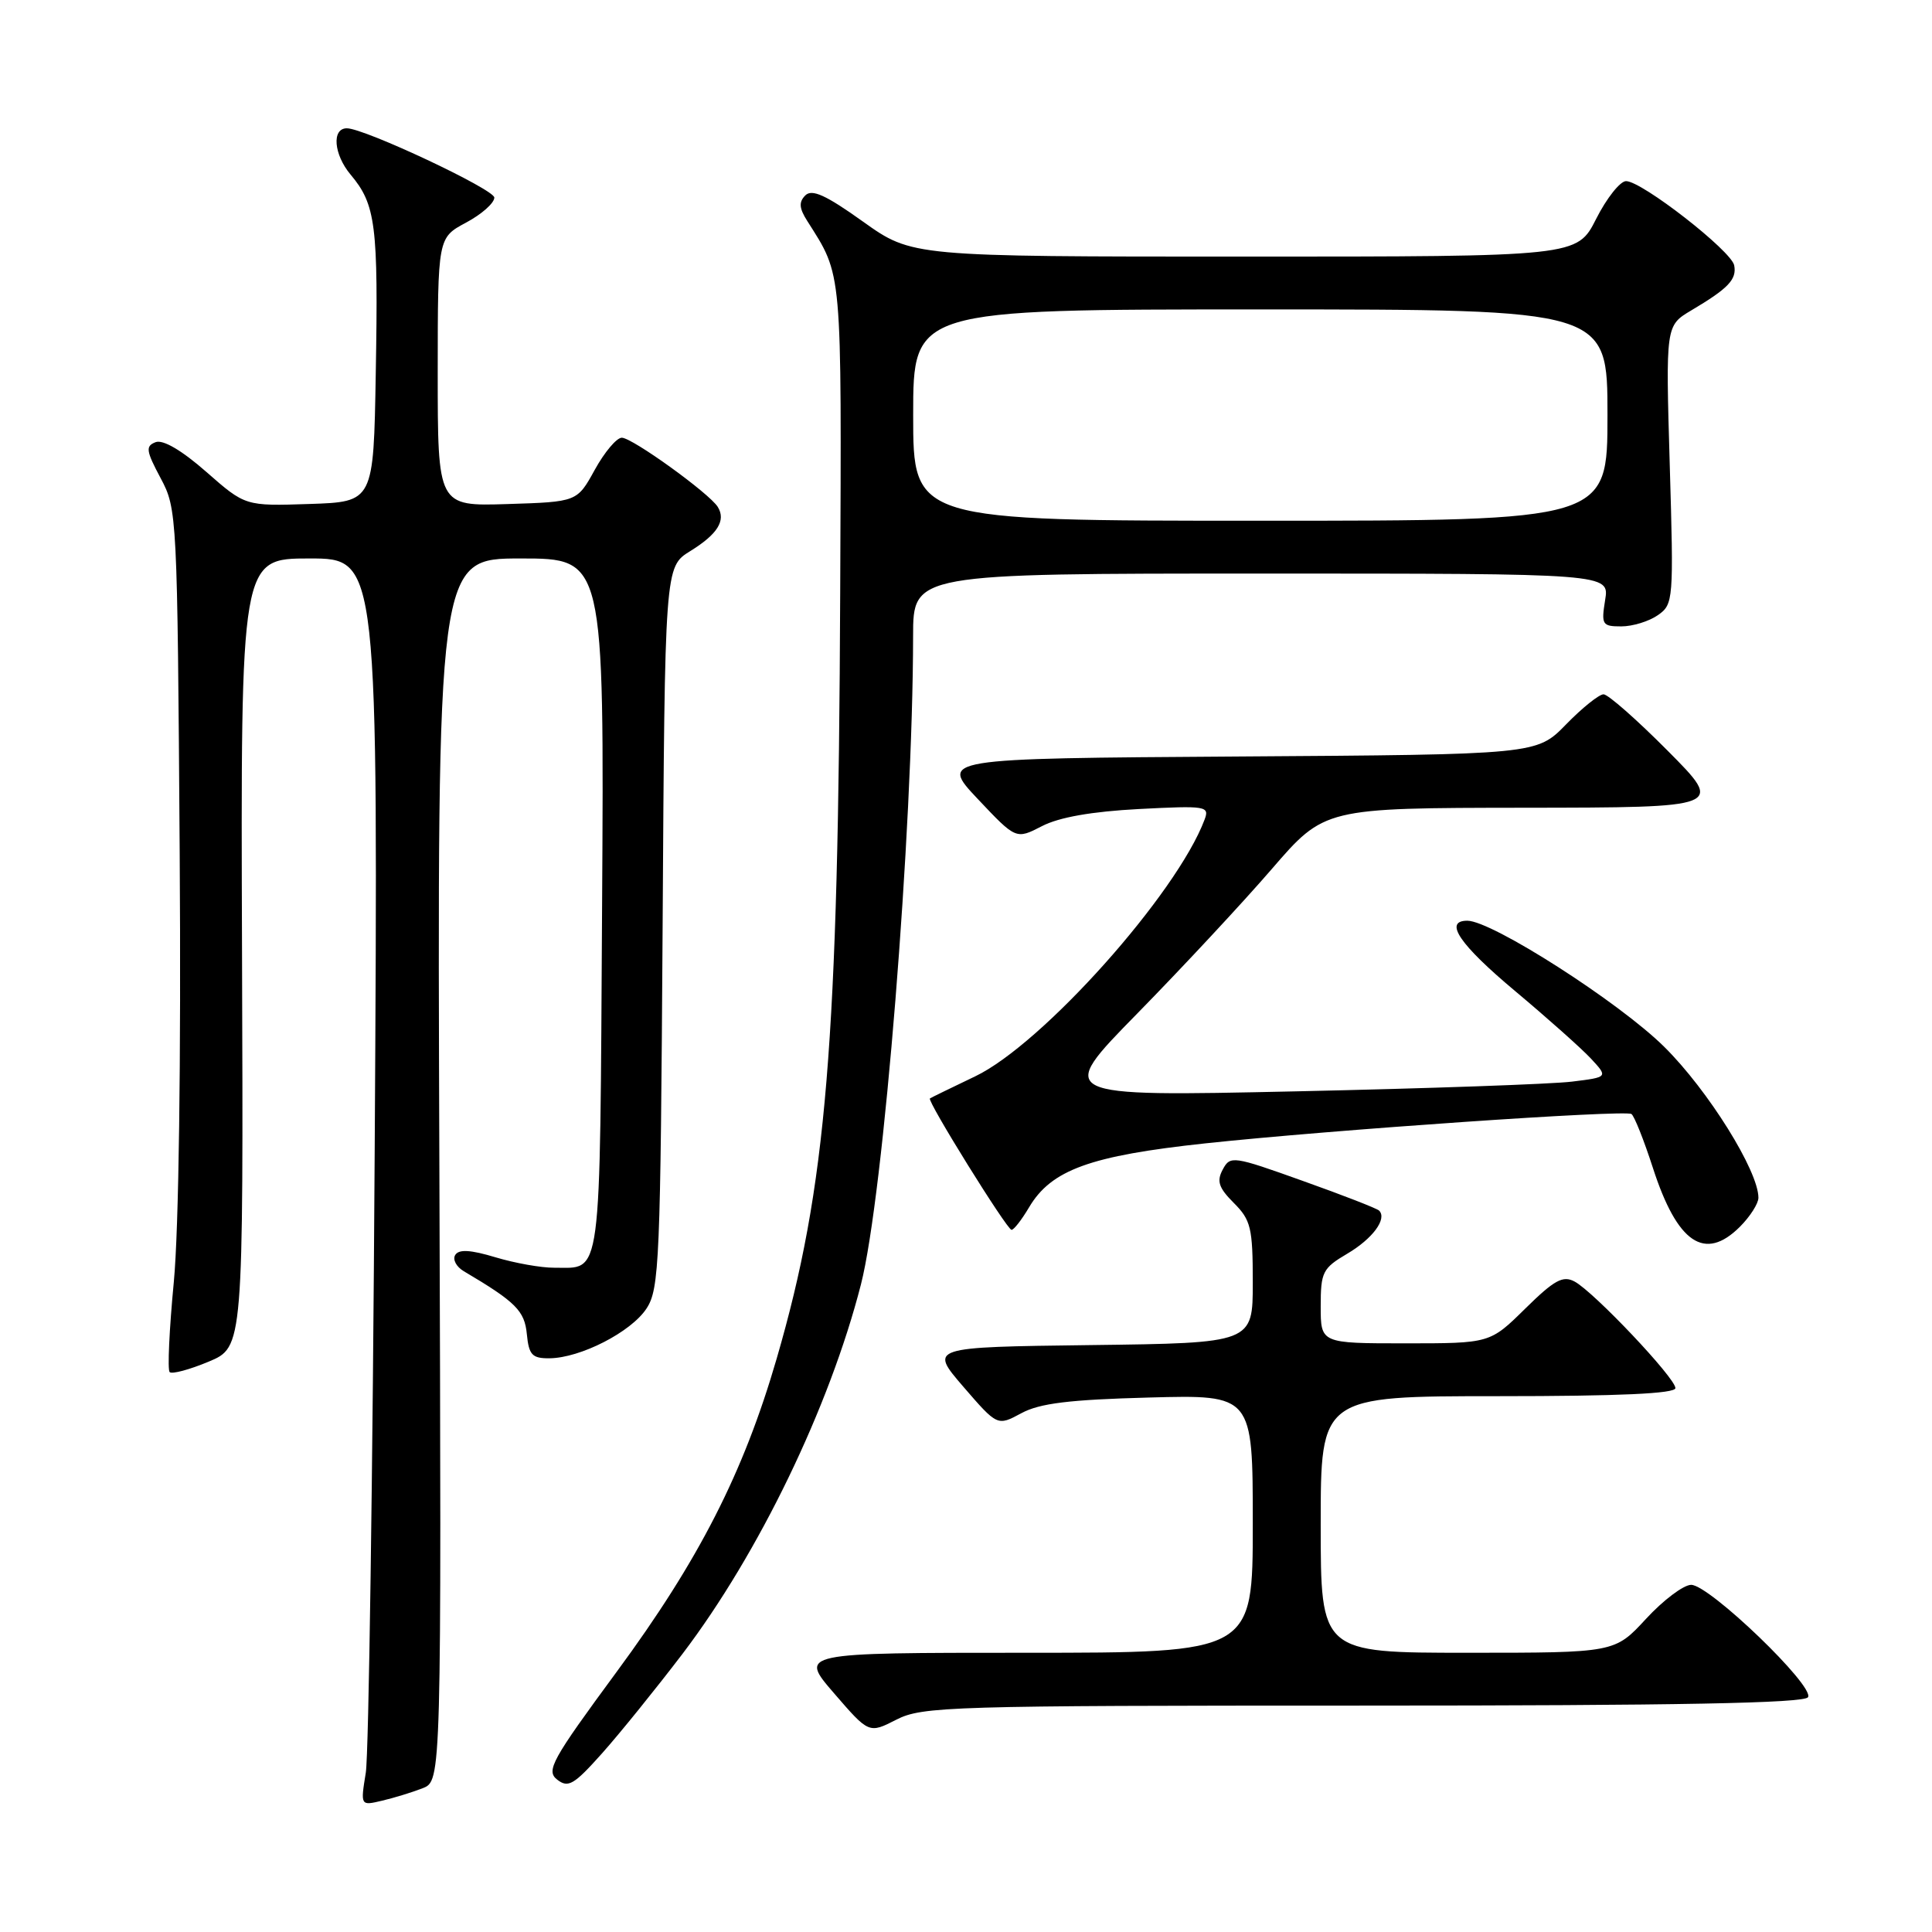 <?xml version="1.0" encoding="UTF-8" standalone="no"?>
<!DOCTYPE svg PUBLIC "-//W3C//DTD SVG 1.1//EN" "http://www.w3.org/Graphics/SVG/1.1/DTD/svg11.dtd" >
<svg xmlns="http://www.w3.org/2000/svg" xmlns:xlink="http://www.w3.org/1999/xlink" version="1.1" viewBox="0 0 256 256">
 <g >
 <path fill="currentColor"
d=" M 56.00 236.95 C 58.50 235.97 58.50 235.97 58.22 154.98 C 57.93 74.00 57.93 74.00 69.00 74.00 C 80.06 74.00 80.06 74.00 79.78 120.04 C 79.47 170.56 79.82 167.95 73.41 167.98 C 71.71 167.99 68.22 167.37 65.66 166.60 C 62.35 165.60 60.80 165.51 60.32 166.29 C 59.95 166.89 60.46 167.85 61.45 168.44 C 68.35 172.52 69.51 173.68 69.81 176.78 C 70.08 179.54 70.51 180.00 72.81 179.98 C 76.91 179.94 83.63 176.50 85.67 173.38 C 87.37 170.79 87.52 167.12 87.80 122.85 C 88.09 75.11 88.09 75.11 91.45 73.03 C 95.08 70.79 96.22 68.97 95.11 67.17 C 93.99 65.37 83.78 58.00 82.39 58.00 C 81.71 58.00 80.10 59.91 78.81 62.25 C 76.47 66.50 76.47 66.50 67.23 66.79 C 58.00 67.08 58.00 67.08 58.00 49.29 C 58.01 31.50 58.01 31.50 61.75 29.50 C 63.81 28.40 65.50 26.91 65.50 26.18 C 65.50 25.09 48.29 17.00 45.96 17.00 C 43.93 17.00 44.22 20.47 46.45 23.13 C 49.79 27.10 50.14 29.79 49.79 49.50 C 49.50 66.50 49.50 66.50 41.00 66.78 C 32.50 67.06 32.50 67.06 27.34 62.53 C 24.07 59.66 21.60 58.22 20.62 58.59 C 19.26 59.11 19.35 59.73 21.28 63.35 C 23.47 67.44 23.50 68.20 23.81 113.00 C 24.00 140.78 23.69 162.93 23.03 169.88 C 22.43 176.15 22.18 181.51 22.48 181.81 C 22.78 182.11 25.10 181.49 27.64 180.43 C 32.25 178.50 32.25 178.50 32.07 126.25 C 31.89 74.00 31.89 74.00 41.01 74.00 C 50.12 74.00 50.12 74.00 49.65 152.25 C 49.39 195.29 48.86 232.47 48.47 234.89 C 47.76 239.28 47.76 239.28 50.63 238.60 C 52.21 238.23 54.62 237.49 56.00 236.95 Z  M 90.43 219.15 C 100.55 205.83 109.92 186.44 114.08 170.19 C 117.07 158.51 120.97 109.98 120.99 84.25 C 121.00 76.00 121.00 76.00 167.13 76.00 C 213.26 76.00 213.26 76.00 212.69 79.50 C 212.16 82.78 212.30 83.00 214.84 83.00 C 216.33 83.00 218.51 82.33 219.68 81.51 C 221.74 80.07 221.78 79.55 221.25 61.59 C 220.71 43.15 220.71 43.15 224.10 41.13 C 229.01 38.22 230.15 37.03 229.79 35.16 C 229.42 33.24 217.56 24.00 215.46 24.00 C 214.68 24.00 212.89 26.25 211.50 29.00 C 208.97 34.00 208.97 34.00 164.91 34.00 C 120.86 34.00 120.86 34.00 114.36 29.37 C 109.44 25.85 107.59 25.01 106.71 25.89 C 105.83 26.77 105.89 27.59 106.96 29.27 C 111.65 36.68 111.51 35.13 111.33 78.50 C 111.09 138.40 109.53 157.25 102.92 180.00 C 98.51 195.18 92.61 206.73 81.73 221.50 C 73.10 233.22 72.32 234.63 73.83 235.81 C 75.29 236.95 76.05 236.50 79.79 232.31 C 82.15 229.66 86.93 223.74 90.43 219.15 Z  M 180.65 226.00 C 222.35 226.00 239.08 225.68 239.57 224.89 C 240.47 223.43 226.51 210.00 224.09 210.00 C 223.08 210.00 220.39 212.03 218.11 214.50 C 213.96 219.00 213.96 219.00 194.48 219.00 C 175.00 219.00 175.00 219.00 175.00 202.00 C 175.00 185.00 175.00 185.00 198.50 185.00 C 214.58 185.00 222.00 184.66 222.00 183.93 C 222.00 182.59 211.20 171.18 208.64 169.81 C 207.09 168.98 205.95 169.61 202.10 173.40 C 197.43 178.00 197.43 178.00 186.22 178.00 C 175.00 178.00 175.00 178.00 175.00 173.10 C 175.00 168.55 175.25 168.05 178.52 166.12 C 181.88 164.14 183.83 161.50 182.74 160.41 C 182.47 160.13 177.92 158.36 172.64 156.48 C 163.37 153.16 163.01 153.11 162.02 154.97 C 161.19 156.51 161.48 157.39 163.49 159.40 C 165.75 161.66 166.00 162.70 166.00 169.94 C 166.00 177.96 166.00 177.96 144.57 178.23 C 123.13 178.50 123.13 178.50 127.64 183.74 C 132.16 188.97 132.16 188.97 135.33 187.26 C 137.76 185.94 141.70 185.46 152.25 185.18 C 166.00 184.81 166.00 184.81 166.00 201.90 C 166.00 219.00 166.00 219.00 135.94 219.00 C 105.88 219.00 105.88 219.00 110.51 224.36 C 115.14 229.72 115.14 229.72 118.78 227.86 C 122.21 226.11 125.88 226.00 180.65 226.00 Z  M 230.55 162.55 C 231.90 161.20 233.00 159.47 233.00 158.71 C 233.00 155.15 226.33 144.46 220.53 138.72 C 214.57 132.81 197.69 122.00 194.43 122.00 C 191.25 122.00 193.40 125.16 200.75 131.31 C 205.01 134.88 209.53 138.90 210.80 140.26 C 213.09 142.73 213.09 142.73 208.30 143.32 C 205.66 143.65 189.19 144.23 171.70 144.61 C 139.90 145.30 139.90 145.30 150.70 134.29 C 156.64 128.23 164.65 119.63 168.50 115.17 C 175.50 107.06 175.50 107.06 201.97 107.03 C 228.45 107.00 228.45 107.00 221.00 99.50 C 216.90 95.37 213.07 92.00 212.48 92.00 C 211.89 92.00 209.65 93.79 207.51 95.99 C 203.62 99.98 203.62 99.98 164.06 100.24 C 124.50 100.50 124.50 100.50 129.56 105.87 C 134.63 111.24 134.63 111.24 138.06 109.47 C 140.33 108.29 144.67 107.53 150.91 107.20 C 159.84 106.74 160.29 106.81 159.61 108.61 C 155.92 118.44 138.13 138.36 129.22 142.62 C 126.07 144.13 123.37 145.44 123.22 145.55 C 122.79 145.83 133.41 162.92 134.03 162.96 C 134.33 162.98 135.37 161.64 136.35 159.99 C 139.29 155.01 144.45 153.14 159.73 151.50 C 176.46 149.71 215.24 147.04 216.17 147.61 C 216.54 147.84 217.82 151.05 219.02 154.76 C 222.25 164.74 225.89 167.20 230.55 162.55 Z  M 121.00 55.00 C 121.00 41.00 121.00 41.00 167.00 41.00 C 213.00 41.00 213.00 41.00 213.00 55.00 C 213.00 69.00 213.00 69.00 167.00 69.00 C 121.00 69.00 121.00 69.00 121.00 55.00 Z "/>
</g>
</svg>